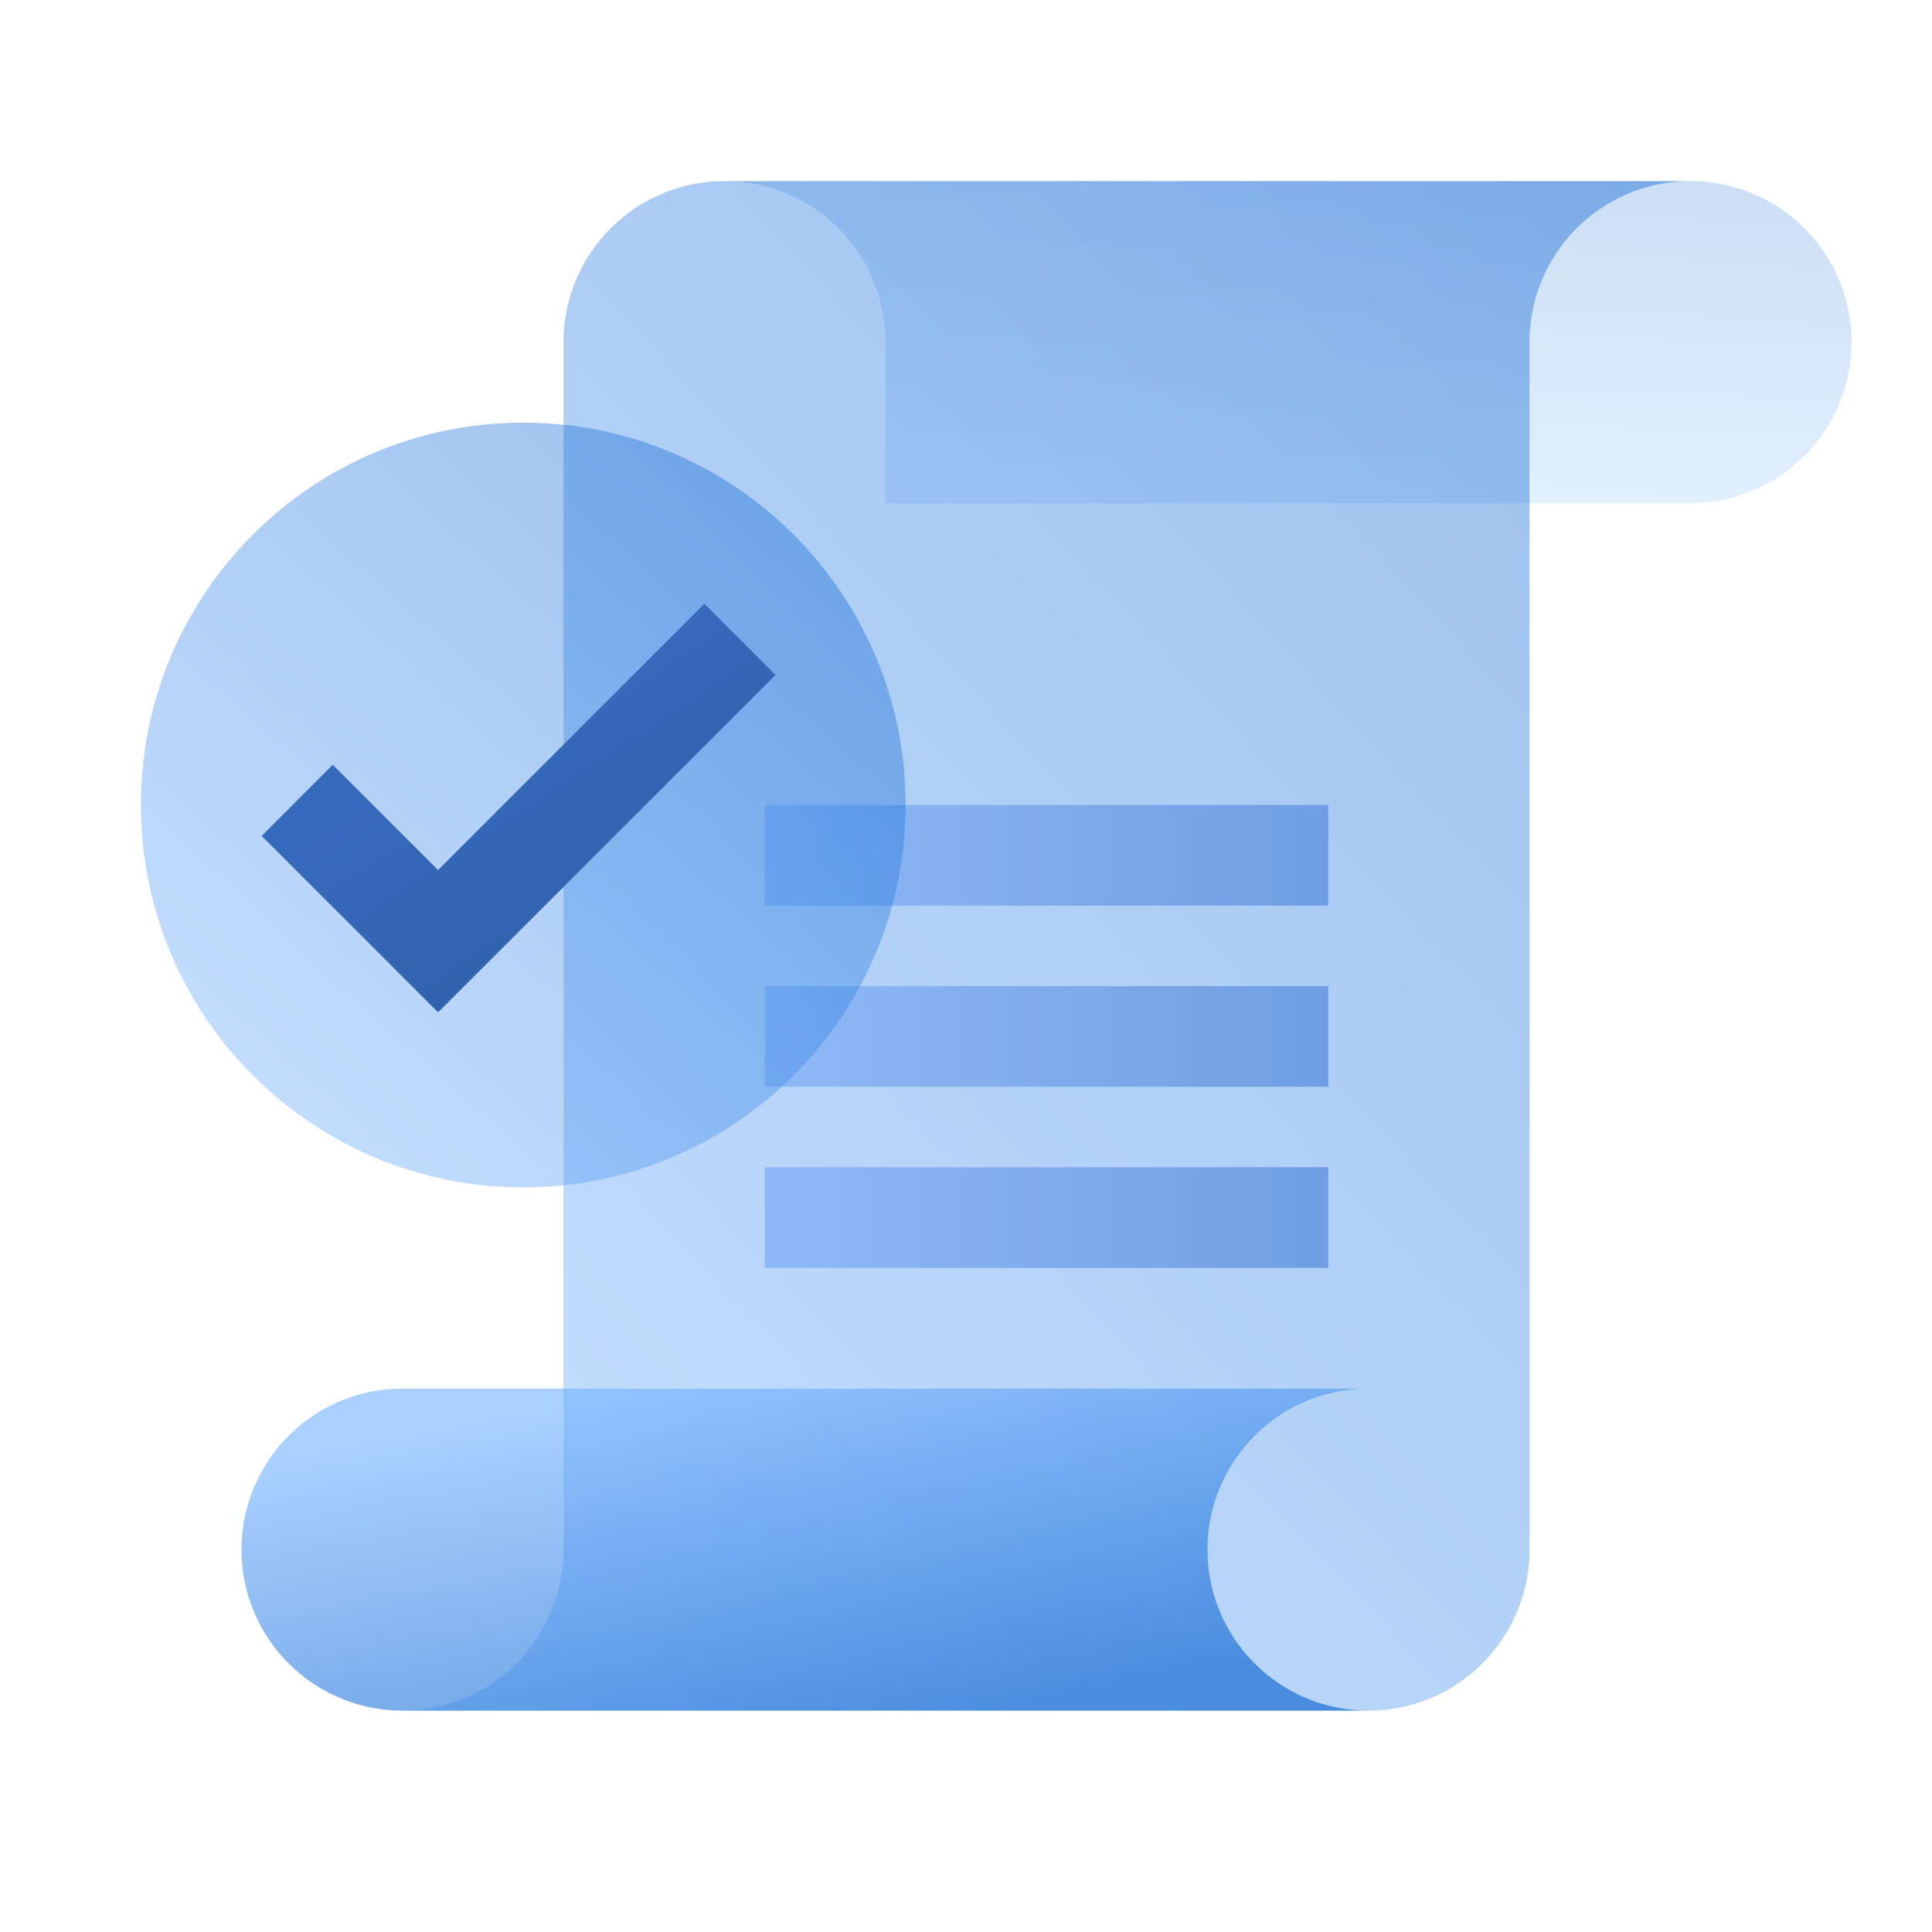 <svg width="96" height="96" fill="none" viewBox="0 0 96 96" xmlns="http://www.w3.org/2000/svg">
  <path fill="url(#prefix__a)" d="M36 9h48a8 8 0 1 1 0 16H44v-8a8 8 0 0 0-8-8Z" clip-rule="evenodd" opacity=".2"/>
  <path fill="url(#prefix__b)" d="M28 17a8 8 0 0 1 8-8h48a8 8 0 0 0-8 8v60a8 8 0 0 1-8 8H20a8 8 0 0 0 8-8V17Z" clip-rule="evenodd" opacity=".4"/>
  <path fill="url(#prefix__c)" d="M38 49h28v5H38z"/>
  <path fill="url(#prefix__d)" d="M38 40h28v5H38z"/>
  <path fill="url(#prefix__e)" d="M38 58h28v5H38z"/>
  <path fill="url(#prefix__f)" d="M26 59c10.493 0 19-8.507 19-19s-8.507-19-19-19S7 29.507 7 40s8.507 19 19 19Z" clip-rule="evenodd" opacity=".4"/>
  <path fill="url(#prefix__g)" d="M16.535 38 13 41.535l8.768 8.768 16.767-16.767L35 30 21.768 43.232 16.535 38Z"/>
  <path fill="url(#prefix__h)" d="M68 69H20a8 8 0 1 0 0 16h48a8 8 0 1 1 0-16Z" clip-rule="evenodd" opacity=".6"/>
  <defs>
    <linearGradient id="prefix__a" x1="102.82" x2="103.799" y1="26.649" y2="10.027" gradientUnits="userSpaceOnUse">
      <stop stop-color="#70B1FF"/>
      <stop offset="1" stop-color="#005CCD"/>
    </linearGradient>
    <linearGradient id="prefix__b" x1="58.059" x2="127.024" y1="119.402" y2="55.254" gradientUnits="userSpaceOnUse">
      <stop stop-color="#70B1FF"/>
      <stop offset="1" stop-color="#005CCD"/>
    </linearGradient>
    <linearGradient id="prefix__c" x1="38" x2="66" y1="51.5" y2="51.5" gradientUnits="userSpaceOnUse">
      <stop stop-color="#8FB9F6"/>
      <stop offset="1" stop-color="#6F9EE2"/>
    </linearGradient>
    <linearGradient id="prefix__d" x1="38" x2="66" y1="42.5" y2="42.5" gradientUnits="userSpaceOnUse">
      <stop stop-color="#8FB9F6"/>
      <stop offset="1" stop-color="#6F9EE2"/>
    </linearGradient>
    <linearGradient id="prefix__e" x1="38" x2="66" y1="60.5" y2="60.5" gradientUnits="userSpaceOnUse">
      <stop stop-color="#8FB9F6"/>
      <stop offset="1" stop-color="#6F9EE2"/>
    </linearGradient>
    <linearGradient id="prefix__f" x1="29.598" x2="64" y1="76.201" y2="38.201" gradientUnits="userSpaceOnUse">
      <stop stop-color="#70B1FF"/>
      <stop offset="1" stop-color="#005CCD"/>
    </linearGradient>
    <linearGradient id="prefix__g" x1="73.584" x2="43.121" y1="44.209" y2="-1.833" gradientUnits="userSpaceOnUse">
      <stop stop-color="#295296"/>
      <stop offset="1" stop-color="#3E78D3"/>
    </linearGradient>
    <linearGradient id="prefix__h" x1="41.861" x2="45.235" y1="67.49" y2="85.661" gradientUnits="userSpaceOnUse">
      <stop stop-color="#70B1FF"/>
      <stop offset="1" stop-color="#005CCD"/>
    </linearGradient>
  </defs>
</svg>
